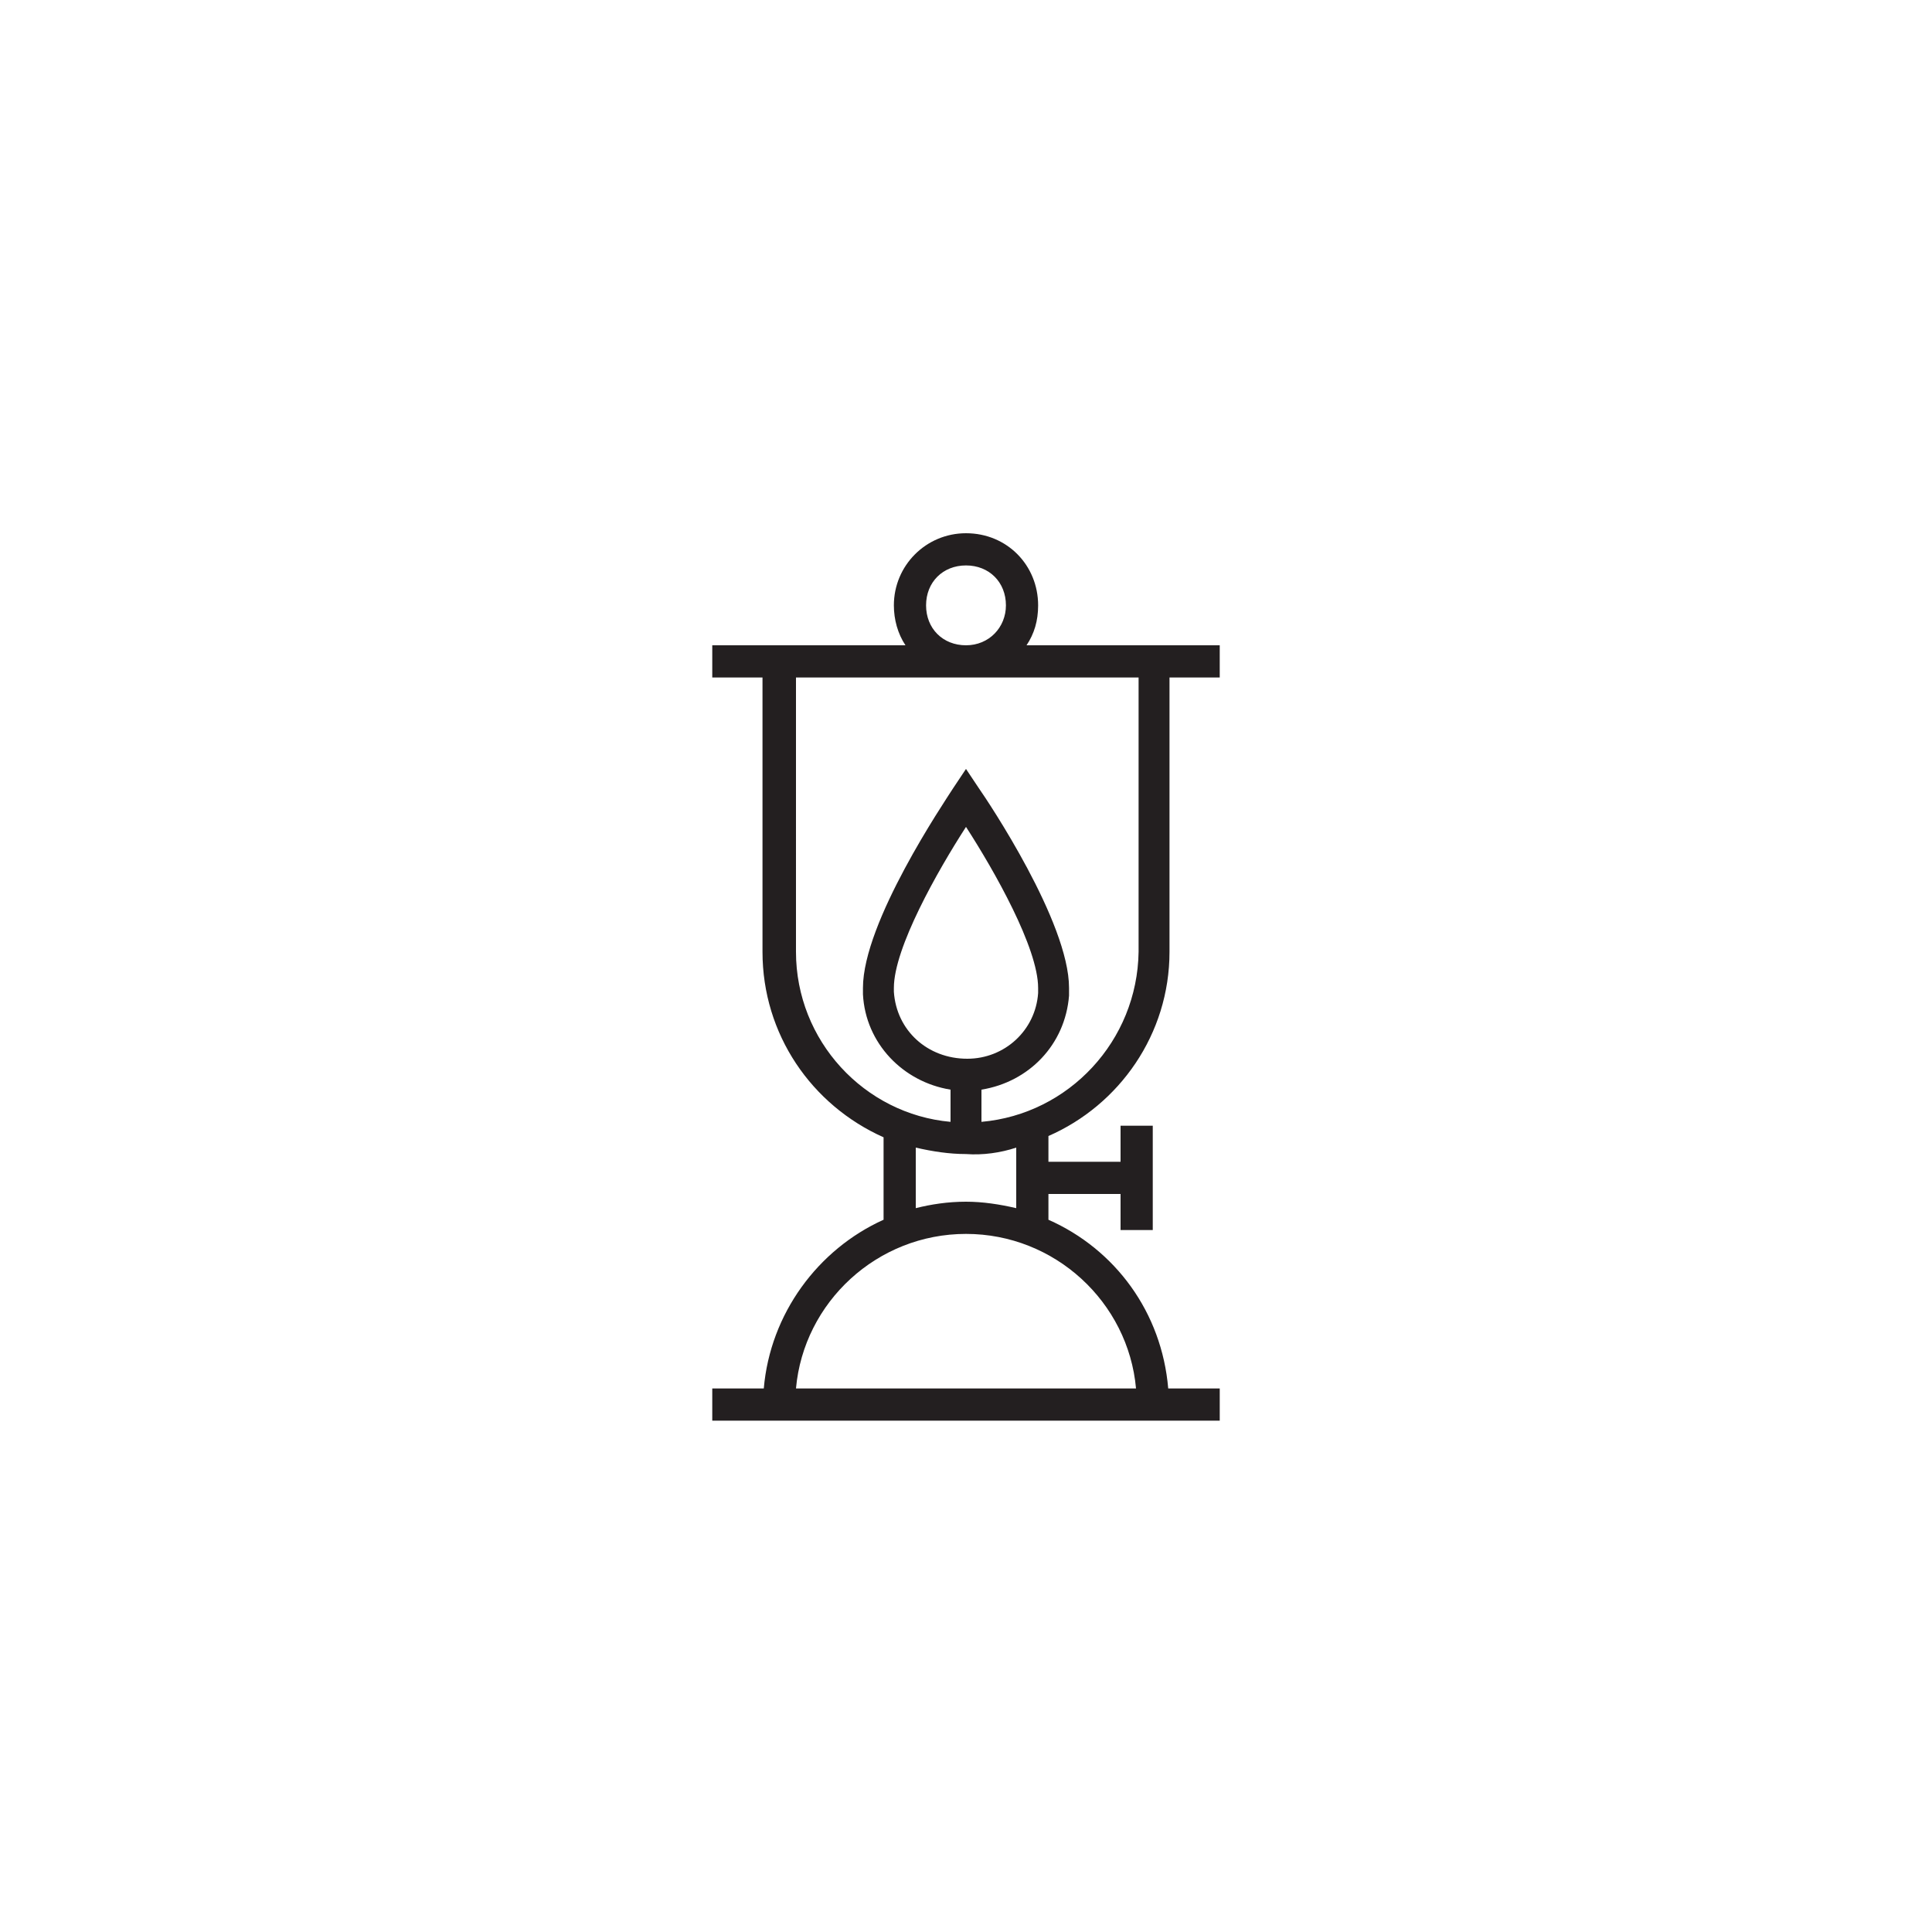 <?xml version="1.0" encoding="utf-8"?>
<!-- Generator: Adobe Illustrator 19.0.0, SVG Export Plug-In . SVG Version: 6.00 Build 0)  -->
<svg version="1.1" id="Layer_1" xmlns="http://www.w3.org/2000/svg" xmlns:xlink="http://www.w3.org/1999/xlink" x="0px" y="0px"
	 viewBox="0 0 150 150" enable-background="new 0 0 150 150" xml:space="preserve">
<g id="XMLID_3400_">
	<path id="XMLID_3407_" fill="#231F20" d="M90.8,73.9V52.6h3.9v-2.5h-15c0.6-0.9,0.9-1.9,0.9-3.1c0-3.1-2.4-5.6-5.6-5.6
		c-3.1,0-5.6,2.5-5.6,5.6c0,1.1,0.3,2.2,0.9,3.1h-15v2.5h3.9v21.3c0,6.4,3.8,11.9,9.4,14.4v6.4c-5.1,2.3-8.8,7.3-9.3,13.1h-4v2.5
		h39.4v-2.5h-4c-0.5-5.9-4.1-10.8-9.3-13.1v-2H87v2.8h2.5v-8.1H87v2.8h-5.6v-2C86.9,85.8,90.8,80.3,90.8,73.9z M75,43.9
		c1.8,0,3.1,1.3,3.1,3.1c0,1.7-1.3,3.1-3.1,3.1c-1.8,0-3.1-1.3-3.1-3.1C71.9,45.2,73.2,43.9,75,43.9z M88.2,107.8H61.8
		c0.6-6.7,6.3-12,13.2-12C81.9,95.8,87.6,101.1,88.2,107.8z M78.9,89.1v4.7c-1.3-0.3-2.6-0.5-3.9-0.5c-1.4,0-2.7,0.2-3.9,0.5v-4.7
		c1.3,0.3,2.6,0.5,3.9,0.5C76.3,89.7,77.7,89.5,78.9,89.1z M69.4,77c0-0.1,0-0.2,0-0.3c0-3.1,3.4-9.1,5.6-12.5
		c2.2,3.4,5.6,9.4,5.6,12.5c0,0.1,0,0.2,0,0.4c-0.2,2.9-2.6,5.1-5.5,5.1C72,82.2,69.6,80,69.4,77z M76.2,87.1v-2.5
		c3.7-0.6,6.5-3.5,6.8-7.3c0-0.2,0-0.4,0-0.6c0-5.1-6.3-14.5-7-15.5l-1-1.5l-1,1.5c-0.7,1.1-7,10.4-7,15.5c0,0.2,0,0.4,0,0.5
		c0.2,3.8,3.1,6.8,6.8,7.4v2.5c-6.7-0.6-12-6.3-12-13.2V52.6h26.6v21.3C88.3,80.8,83,86.5,76.2,87.1z"/>
</g>
</svg>
